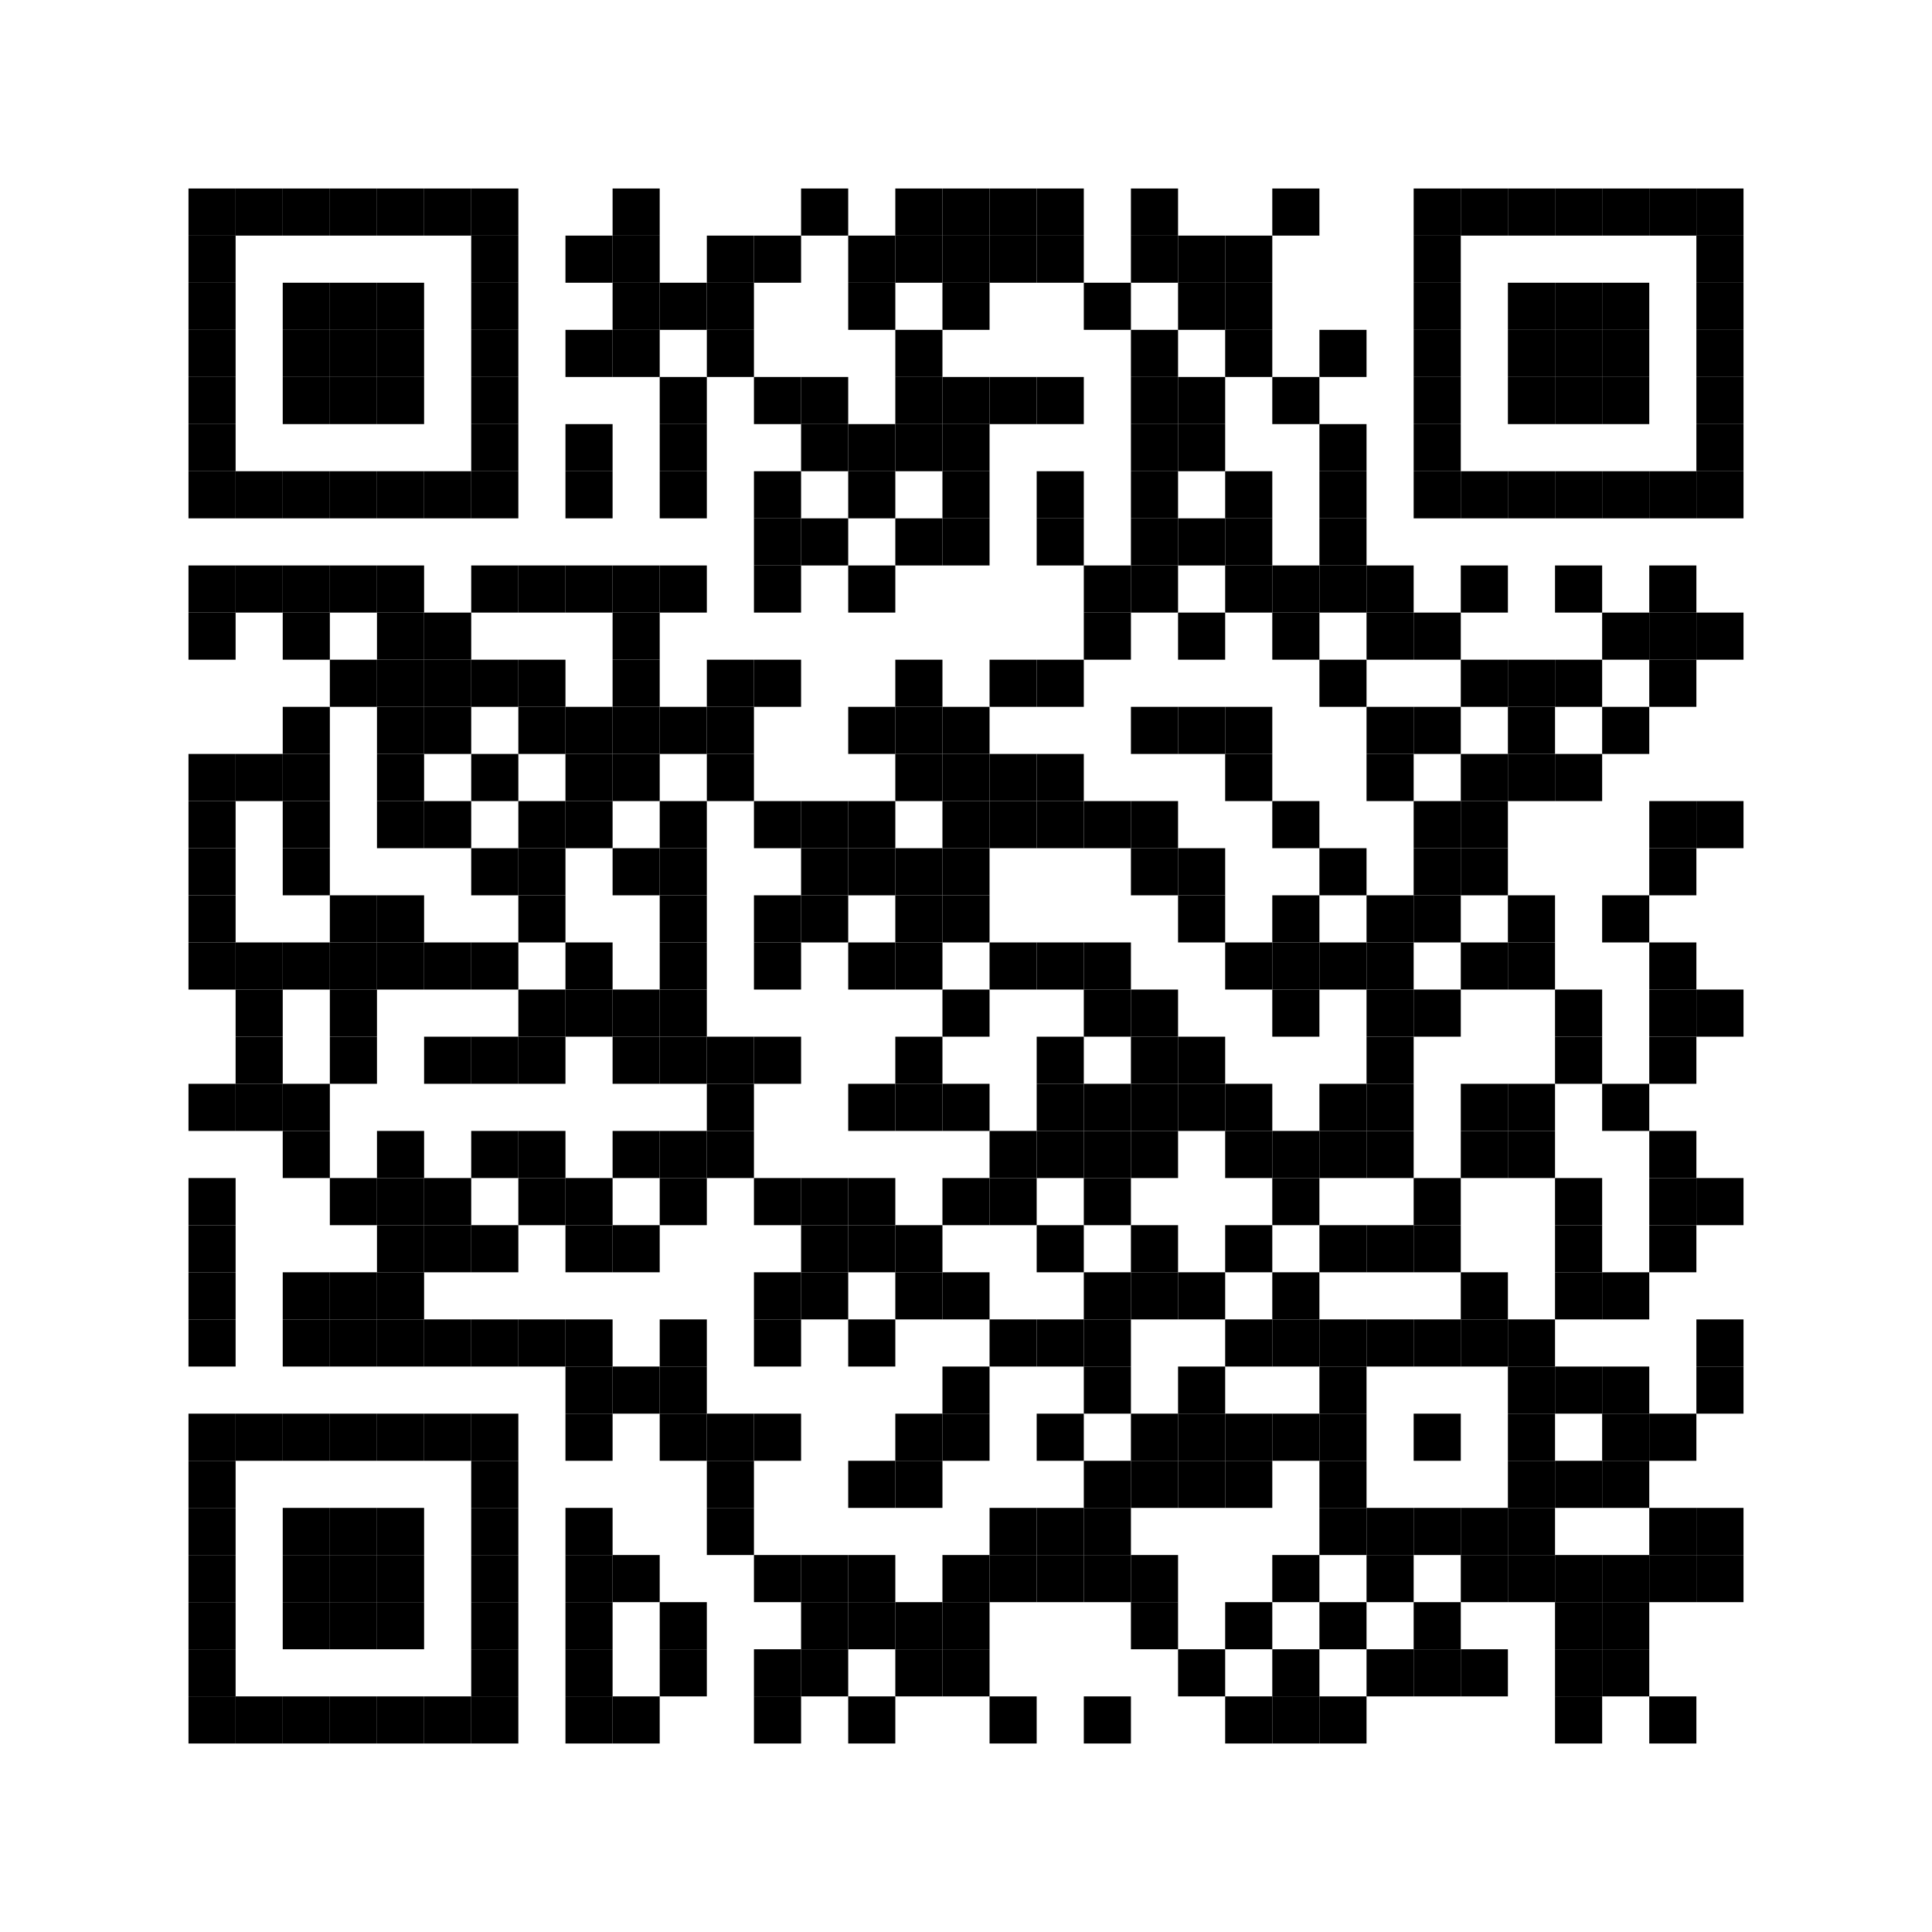 <?xml version='1.0' encoding='UTF-8'?>
<svg xmlns:svg="http://www.w3.org/2000/svg" width="41mm" height="41mm" version="1.1" xmlns="http://www.w3.org/2000/svg"><svg:rect x="4mm" y="4mm" width="1mm" height="1mm" /><svg:rect x="5mm" y="4mm" width="1mm" height="1mm" /><svg:rect x="6mm" y="4mm" width="1mm" height="1mm" /><svg:rect x="7mm" y="4mm" width="1mm" height="1mm" /><svg:rect x="8mm" y="4mm" width="1mm" height="1mm" /><svg:rect x="9mm" y="4mm" width="1mm" height="1mm" /><svg:rect x="10mm" y="4mm" width="1mm" height="1mm" /><svg:rect x="13mm" y="4mm" width="1mm" height="1mm" /><svg:rect x="17mm" y="4mm" width="1mm" height="1mm" /><svg:rect x="19mm" y="4mm" width="1mm" height="1mm" /><svg:rect x="20mm" y="4mm" width="1mm" height="1mm" /><svg:rect x="21mm" y="4mm" width="1mm" height="1mm" /><svg:rect x="22mm" y="4mm" width="1mm" height="1mm" /><svg:rect x="24mm" y="4mm" width="1mm" height="1mm" /><svg:rect x="27mm" y="4mm" width="1mm" height="1mm" /><svg:rect x="30mm" y="4mm" width="1mm" height="1mm" /><svg:rect x="31mm" y="4mm" width="1mm" height="1mm" /><svg:rect x="32mm" y="4mm" width="1mm" height="1mm" /><svg:rect x="33mm" y="4mm" width="1mm" height="1mm" /><svg:rect x="34mm" y="4mm" width="1mm" height="1mm" /><svg:rect x="35mm" y="4mm" width="1mm" height="1mm" /><svg:rect x="36mm" y="4mm" width="1mm" height="1mm" /><svg:rect x="4mm" y="5mm" width="1mm" height="1mm" /><svg:rect x="10mm" y="5mm" width="1mm" height="1mm" /><svg:rect x="12mm" y="5mm" width="1mm" height="1mm" /><svg:rect x="13mm" y="5mm" width="1mm" height="1mm" /><svg:rect x="15mm" y="5mm" width="1mm" height="1mm" /><svg:rect x="16mm" y="5mm" width="1mm" height="1mm" /><svg:rect x="18mm" y="5mm" width="1mm" height="1mm" /><svg:rect x="19mm" y="5mm" width="1mm" height="1mm" /><svg:rect x="20mm" y="5mm" width="1mm" height="1mm" /><svg:rect x="21mm" y="5mm" width="1mm" height="1mm" /><svg:rect x="22mm" y="5mm" width="1mm" height="1mm" /><svg:rect x="24mm" y="5mm" width="1mm" height="1mm" /><svg:rect x="25mm" y="5mm" width="1mm" height="1mm" /><svg:rect x="26mm" y="5mm" width="1mm" height="1mm" /><svg:rect x="30mm" y="5mm" width="1mm" height="1mm" /><svg:rect x="36mm" y="5mm" width="1mm" height="1mm" /><svg:rect x="4mm" y="6mm" width="1mm" height="1mm" /><svg:rect x="6mm" y="6mm" width="1mm" height="1mm" /><svg:rect x="7mm" y="6mm" width="1mm" height="1mm" /><svg:rect x="8mm" y="6mm" width="1mm" height="1mm" /><svg:rect x="10mm" y="6mm" width="1mm" height="1mm" /><svg:rect x="13mm" y="6mm" width="1mm" height="1mm" /><svg:rect x="14mm" y="6mm" width="1mm" height="1mm" /><svg:rect x="15mm" y="6mm" width="1mm" height="1mm" /><svg:rect x="18mm" y="6mm" width="1mm" height="1mm" /><svg:rect x="20mm" y="6mm" width="1mm" height="1mm" /><svg:rect x="23mm" y="6mm" width="1mm" height="1mm" /><svg:rect x="25mm" y="6mm" width="1mm" height="1mm" /><svg:rect x="26mm" y="6mm" width="1mm" height="1mm" /><svg:rect x="30mm" y="6mm" width="1mm" height="1mm" /><svg:rect x="32mm" y="6mm" width="1mm" height="1mm" /><svg:rect x="33mm" y="6mm" width="1mm" height="1mm" /><svg:rect x="34mm" y="6mm" width="1mm" height="1mm" /><svg:rect x="36mm" y="6mm" width="1mm" height="1mm" /><svg:rect x="4mm" y="7mm" width="1mm" height="1mm" /><svg:rect x="6mm" y="7mm" width="1mm" height="1mm" /><svg:rect x="7mm" y="7mm" width="1mm" height="1mm" /><svg:rect x="8mm" y="7mm" width="1mm" height="1mm" /><svg:rect x="10mm" y="7mm" width="1mm" height="1mm" /><svg:rect x="12mm" y="7mm" width="1mm" height="1mm" /><svg:rect x="13mm" y="7mm" width="1mm" height="1mm" /><svg:rect x="15mm" y="7mm" width="1mm" height="1mm" /><svg:rect x="19mm" y="7mm" width="1mm" height="1mm" /><svg:rect x="24mm" y="7mm" width="1mm" height="1mm" /><svg:rect x="26mm" y="7mm" width="1mm" height="1mm" /><svg:rect x="28mm" y="7mm" width="1mm" height="1mm" /><svg:rect x="30mm" y="7mm" width="1mm" height="1mm" /><svg:rect x="32mm" y="7mm" width="1mm" height="1mm" /><svg:rect x="33mm" y="7mm" width="1mm" height="1mm" /><svg:rect x="34mm" y="7mm" width="1mm" height="1mm" /><svg:rect x="36mm" y="7mm" width="1mm" height="1mm" /><svg:rect x="4mm" y="8mm" width="1mm" height="1mm" /><svg:rect x="6mm" y="8mm" width="1mm" height="1mm" /><svg:rect x="7mm" y="8mm" width="1mm" height="1mm" /><svg:rect x="8mm" y="8mm" width="1mm" height="1mm" /><svg:rect x="10mm" y="8mm" width="1mm" height="1mm" /><svg:rect x="14mm" y="8mm" width="1mm" height="1mm" /><svg:rect x="16mm" y="8mm" width="1mm" height="1mm" /><svg:rect x="17mm" y="8mm" width="1mm" height="1mm" /><svg:rect x="19mm" y="8mm" width="1mm" height="1mm" /><svg:rect x="20mm" y="8mm" width="1mm" height="1mm" /><svg:rect x="21mm" y="8mm" width="1mm" height="1mm" /><svg:rect x="22mm" y="8mm" width="1mm" height="1mm" /><svg:rect x="24mm" y="8mm" width="1mm" height="1mm" /><svg:rect x="25mm" y="8mm" width="1mm" height="1mm" /><svg:rect x="27mm" y="8mm" width="1mm" height="1mm" /><svg:rect x="30mm" y="8mm" width="1mm" height="1mm" /><svg:rect x="32mm" y="8mm" width="1mm" height="1mm" /><svg:rect x="33mm" y="8mm" width="1mm" height="1mm" /><svg:rect x="34mm" y="8mm" width="1mm" height="1mm" /><svg:rect x="36mm" y="8mm" width="1mm" height="1mm" /><svg:rect x="4mm" y="9mm" width="1mm" height="1mm" /><svg:rect x="10mm" y="9mm" width="1mm" height="1mm" /><svg:rect x="12mm" y="9mm" width="1mm" height="1mm" /><svg:rect x="14mm" y="9mm" width="1mm" height="1mm" /><svg:rect x="17mm" y="9mm" width="1mm" height="1mm" /><svg:rect x="18mm" y="9mm" width="1mm" height="1mm" /><svg:rect x="19mm" y="9mm" width="1mm" height="1mm" /><svg:rect x="20mm" y="9mm" width="1mm" height="1mm" /><svg:rect x="24mm" y="9mm" width="1mm" height="1mm" /><svg:rect x="25mm" y="9mm" width="1mm" height="1mm" /><svg:rect x="28mm" y="9mm" width="1mm" height="1mm" /><svg:rect x="30mm" y="9mm" width="1mm" height="1mm" /><svg:rect x="36mm" y="9mm" width="1mm" height="1mm" /><svg:rect x="4mm" y="10mm" width="1mm" height="1mm" /><svg:rect x="5mm" y="10mm" width="1mm" height="1mm" /><svg:rect x="6mm" y="10mm" width="1mm" height="1mm" /><svg:rect x="7mm" y="10mm" width="1mm" height="1mm" /><svg:rect x="8mm" y="10mm" width="1mm" height="1mm" /><svg:rect x="9mm" y="10mm" width="1mm" height="1mm" /><svg:rect x="10mm" y="10mm" width="1mm" height="1mm" /><svg:rect x="12mm" y="10mm" width="1mm" height="1mm" /><svg:rect x="14mm" y="10mm" width="1mm" height="1mm" /><svg:rect x="16mm" y="10mm" width="1mm" height="1mm" /><svg:rect x="18mm" y="10mm" width="1mm" height="1mm" /><svg:rect x="20mm" y="10mm" width="1mm" height="1mm" /><svg:rect x="22mm" y="10mm" width="1mm" height="1mm" /><svg:rect x="24mm" y="10mm" width="1mm" height="1mm" /><svg:rect x="26mm" y="10mm" width="1mm" height="1mm" /><svg:rect x="28mm" y="10mm" width="1mm" height="1mm" /><svg:rect x="30mm" y="10mm" width="1mm" height="1mm" /><svg:rect x="31mm" y="10mm" width="1mm" height="1mm" /><svg:rect x="32mm" y="10mm" width="1mm" height="1mm" /><svg:rect x="33mm" y="10mm" width="1mm" height="1mm" /><svg:rect x="34mm" y="10mm" width="1mm" height="1mm" /><svg:rect x="35mm" y="10mm" width="1mm" height="1mm" /><svg:rect x="36mm" y="10mm" width="1mm" height="1mm" /><svg:rect x="16mm" y="11mm" width="1mm" height="1mm" /><svg:rect x="17mm" y="11mm" width="1mm" height="1mm" /><svg:rect x="19mm" y="11mm" width="1mm" height="1mm" /><svg:rect x="20mm" y="11mm" width="1mm" height="1mm" /><svg:rect x="22mm" y="11mm" width="1mm" height="1mm" /><svg:rect x="24mm" y="11mm" width="1mm" height="1mm" /><svg:rect x="25mm" y="11mm" width="1mm" height="1mm" /><svg:rect x="26mm" y="11mm" width="1mm" height="1mm" /><svg:rect x="28mm" y="11mm" width="1mm" height="1mm" /><svg:rect x="4mm" y="12mm" width="1mm" height="1mm" /><svg:rect x="5mm" y="12mm" width="1mm" height="1mm" /><svg:rect x="6mm" y="12mm" width="1mm" height="1mm" /><svg:rect x="7mm" y="12mm" width="1mm" height="1mm" /><svg:rect x="8mm" y="12mm" width="1mm" height="1mm" /><svg:rect x="10mm" y="12mm" width="1mm" height="1mm" /><svg:rect x="11mm" y="12mm" width="1mm" height="1mm" /><svg:rect x="12mm" y="12mm" width="1mm" height="1mm" /><svg:rect x="13mm" y="12mm" width="1mm" height="1mm" /><svg:rect x="14mm" y="12mm" width="1mm" height="1mm" /><svg:rect x="16mm" y="12mm" width="1mm" height="1mm" /><svg:rect x="18mm" y="12mm" width="1mm" height="1mm" /><svg:rect x="23mm" y="12mm" width="1mm" height="1mm" /><svg:rect x="24mm" y="12mm" width="1mm" height="1mm" /><svg:rect x="26mm" y="12mm" width="1mm" height="1mm" /><svg:rect x="27mm" y="12mm" width="1mm" height="1mm" /><svg:rect x="28mm" y="12mm" width="1mm" height="1mm" /><svg:rect x="29mm" y="12mm" width="1mm" height="1mm" /><svg:rect x="31mm" y="12mm" width="1mm" height="1mm" /><svg:rect x="33mm" y="12mm" width="1mm" height="1mm" /><svg:rect x="35mm" y="12mm" width="1mm" height="1mm" /><svg:rect x="4mm" y="13mm" width="1mm" height="1mm" /><svg:rect x="6mm" y="13mm" width="1mm" height="1mm" /><svg:rect x="8mm" y="13mm" width="1mm" height="1mm" /><svg:rect x="9mm" y="13mm" width="1mm" height="1mm" /><svg:rect x="13mm" y="13mm" width="1mm" height="1mm" /><svg:rect x="23mm" y="13mm" width="1mm" height="1mm" /><svg:rect x="25mm" y="13mm" width="1mm" height="1mm" /><svg:rect x="27mm" y="13mm" width="1mm" height="1mm" /><svg:rect x="29mm" y="13mm" width="1mm" height="1mm" /><svg:rect x="30mm" y="13mm" width="1mm" height="1mm" /><svg:rect x="34mm" y="13mm" width="1mm" height="1mm" /><svg:rect x="35mm" y="13mm" width="1mm" height="1mm" /><svg:rect x="36mm" y="13mm" width="1mm" height="1mm" /><svg:rect x="7mm" y="14mm" width="1mm" height="1mm" /><svg:rect x="8mm" y="14mm" width="1mm" height="1mm" /><svg:rect x="9mm" y="14mm" width="1mm" height="1mm" /><svg:rect x="10mm" y="14mm" width="1mm" height="1mm" /><svg:rect x="11mm" y="14mm" width="1mm" height="1mm" /><svg:rect x="13mm" y="14mm" width="1mm" height="1mm" /><svg:rect x="15mm" y="14mm" width="1mm" height="1mm" /><svg:rect x="16mm" y="14mm" width="1mm" height="1mm" /><svg:rect x="19mm" y="14mm" width="1mm" height="1mm" /><svg:rect x="21mm" y="14mm" width="1mm" height="1mm" /><svg:rect x="22mm" y="14mm" width="1mm" height="1mm" /><svg:rect x="28mm" y="14mm" width="1mm" height="1mm" /><svg:rect x="31mm" y="14mm" width="1mm" height="1mm" /><svg:rect x="32mm" y="14mm" width="1mm" height="1mm" /><svg:rect x="33mm" y="14mm" width="1mm" height="1mm" /><svg:rect x="35mm" y="14mm" width="1mm" height="1mm" /><svg:rect x="6mm" y="15mm" width="1mm" height="1mm" /><svg:rect x="8mm" y="15mm" width="1mm" height="1mm" /><svg:rect x="9mm" y="15mm" width="1mm" height="1mm" /><svg:rect x="11mm" y="15mm" width="1mm" height="1mm" /><svg:rect x="12mm" y="15mm" width="1mm" height="1mm" /><svg:rect x="13mm" y="15mm" width="1mm" height="1mm" /><svg:rect x="14mm" y="15mm" width="1mm" height="1mm" /><svg:rect x="15mm" y="15mm" width="1mm" height="1mm" /><svg:rect x="18mm" y="15mm" width="1mm" height="1mm" /><svg:rect x="19mm" y="15mm" width="1mm" height="1mm" /><svg:rect x="20mm" y="15mm" width="1mm" height="1mm" /><svg:rect x="24mm" y="15mm" width="1mm" height="1mm" /><svg:rect x="25mm" y="15mm" width="1mm" height="1mm" /><svg:rect x="26mm" y="15mm" width="1mm" height="1mm" /><svg:rect x="29mm" y="15mm" width="1mm" height="1mm" /><svg:rect x="30mm" y="15mm" width="1mm" height="1mm" /><svg:rect x="32mm" y="15mm" width="1mm" height="1mm" /><svg:rect x="34mm" y="15mm" width="1mm" height="1mm" /><svg:rect x="4mm" y="16mm" width="1mm" height="1mm" /><svg:rect x="5mm" y="16mm" width="1mm" height="1mm" /><svg:rect x="6mm" y="16mm" width="1mm" height="1mm" /><svg:rect x="8mm" y="16mm" width="1mm" height="1mm" /><svg:rect x="10mm" y="16mm" width="1mm" height="1mm" /><svg:rect x="12mm" y="16mm" width="1mm" height="1mm" /><svg:rect x="13mm" y="16mm" width="1mm" height="1mm" /><svg:rect x="15mm" y="16mm" width="1mm" height="1mm" /><svg:rect x="19mm" y="16mm" width="1mm" height="1mm" /><svg:rect x="20mm" y="16mm" width="1mm" height="1mm" /><svg:rect x="21mm" y="16mm" width="1mm" height="1mm" /><svg:rect x="22mm" y="16mm" width="1mm" height="1mm" /><svg:rect x="26mm" y="16mm" width="1mm" height="1mm" /><svg:rect x="29mm" y="16mm" width="1mm" height="1mm" /><svg:rect x="31mm" y="16mm" width="1mm" height="1mm" /><svg:rect x="32mm" y="16mm" width="1mm" height="1mm" /><svg:rect x="33mm" y="16mm" width="1mm" height="1mm" /><svg:rect x="4mm" y="17mm" width="1mm" height="1mm" /><svg:rect x="6mm" y="17mm" width="1mm" height="1mm" /><svg:rect x="8mm" y="17mm" width="1mm" height="1mm" /><svg:rect x="9mm" y="17mm" width="1mm" height="1mm" /><svg:rect x="11mm" y="17mm" width="1mm" height="1mm" /><svg:rect x="12mm" y="17mm" width="1mm" height="1mm" /><svg:rect x="14mm" y="17mm" width="1mm" height="1mm" /><svg:rect x="16mm" y="17mm" width="1mm" height="1mm" /><svg:rect x="17mm" y="17mm" width="1mm" height="1mm" /><svg:rect x="18mm" y="17mm" width="1mm" height="1mm" /><svg:rect x="20mm" y="17mm" width="1mm" height="1mm" /><svg:rect x="21mm" y="17mm" width="1mm" height="1mm" /><svg:rect x="22mm" y="17mm" width="1mm" height="1mm" /><svg:rect x="23mm" y="17mm" width="1mm" height="1mm" /><svg:rect x="24mm" y="17mm" width="1mm" height="1mm" /><svg:rect x="27mm" y="17mm" width="1mm" height="1mm" /><svg:rect x="30mm" y="17mm" width="1mm" height="1mm" /><svg:rect x="31mm" y="17mm" width="1mm" height="1mm" /><svg:rect x="35mm" y="17mm" width="1mm" height="1mm" /><svg:rect x="36mm" y="17mm" width="1mm" height="1mm" /><svg:rect x="4mm" y="18mm" width="1mm" height="1mm" /><svg:rect x="6mm" y="18mm" width="1mm" height="1mm" /><svg:rect x="10mm" y="18mm" width="1mm" height="1mm" /><svg:rect x="11mm" y="18mm" width="1mm" height="1mm" /><svg:rect x="13mm" y="18mm" width="1mm" height="1mm" /><svg:rect x="14mm" y="18mm" width="1mm" height="1mm" /><svg:rect x="17mm" y="18mm" width="1mm" height="1mm" /><svg:rect x="18mm" y="18mm" width="1mm" height="1mm" /><svg:rect x="19mm" y="18mm" width="1mm" height="1mm" /><svg:rect x="20mm" y="18mm" width="1mm" height="1mm" /><svg:rect x="24mm" y="18mm" width="1mm" height="1mm" /><svg:rect x="25mm" y="18mm" width="1mm" height="1mm" /><svg:rect x="28mm" y="18mm" width="1mm" height="1mm" /><svg:rect x="30mm" y="18mm" width="1mm" height="1mm" /><svg:rect x="31mm" y="18mm" width="1mm" height="1mm" /><svg:rect x="35mm" y="18mm" width="1mm" height="1mm" /><svg:rect x="4mm" y="19mm" width="1mm" height="1mm" /><svg:rect x="7mm" y="19mm" width="1mm" height="1mm" /><svg:rect x="8mm" y="19mm" width="1mm" height="1mm" /><svg:rect x="11mm" y="19mm" width="1mm" height="1mm" /><svg:rect x="14mm" y="19mm" width="1mm" height="1mm" /><svg:rect x="16mm" y="19mm" width="1mm" height="1mm" /><svg:rect x="17mm" y="19mm" width="1mm" height="1mm" /><svg:rect x="19mm" y="19mm" width="1mm" height="1mm" /><svg:rect x="20mm" y="19mm" width="1mm" height="1mm" /><svg:rect x="25mm" y="19mm" width="1mm" height="1mm" /><svg:rect x="27mm" y="19mm" width="1mm" height="1mm" /><svg:rect x="29mm" y="19mm" width="1mm" height="1mm" /><svg:rect x="30mm" y="19mm" width="1mm" height="1mm" /><svg:rect x="32mm" y="19mm" width="1mm" height="1mm" /><svg:rect x="34mm" y="19mm" width="1mm" height="1mm" /><svg:rect x="4mm" y="20mm" width="1mm" height="1mm" /><svg:rect x="5mm" y="20mm" width="1mm" height="1mm" /><svg:rect x="6mm" y="20mm" width="1mm" height="1mm" /><svg:rect x="7mm" y="20mm" width="1mm" height="1mm" /><svg:rect x="8mm" y="20mm" width="1mm" height="1mm" /><svg:rect x="9mm" y="20mm" width="1mm" height="1mm" /><svg:rect x="10mm" y="20mm" width="1mm" height="1mm" /><svg:rect x="12mm" y="20mm" width="1mm" height="1mm" /><svg:rect x="14mm" y="20mm" width="1mm" height="1mm" /><svg:rect x="16mm" y="20mm" width="1mm" height="1mm" /><svg:rect x="18mm" y="20mm" width="1mm" height="1mm" /><svg:rect x="19mm" y="20mm" width="1mm" height="1mm" /><svg:rect x="21mm" y="20mm" width="1mm" height="1mm" /><svg:rect x="22mm" y="20mm" width="1mm" height="1mm" /><svg:rect x="23mm" y="20mm" width="1mm" height="1mm" /><svg:rect x="26mm" y="20mm" width="1mm" height="1mm" /><svg:rect x="27mm" y="20mm" width="1mm" height="1mm" /><svg:rect x="28mm" y="20mm" width="1mm" height="1mm" /><svg:rect x="29mm" y="20mm" width="1mm" height="1mm" /><svg:rect x="31mm" y="20mm" width="1mm" height="1mm" /><svg:rect x="32mm" y="20mm" width="1mm" height="1mm" /><svg:rect x="35mm" y="20mm" width="1mm" height="1mm" /><svg:rect x="5mm" y="21mm" width="1mm" height="1mm" /><svg:rect x="7mm" y="21mm" width="1mm" height="1mm" /><svg:rect x="11mm" y="21mm" width="1mm" height="1mm" /><svg:rect x="12mm" y="21mm" width="1mm" height="1mm" /><svg:rect x="13mm" y="21mm" width="1mm" height="1mm" /><svg:rect x="14mm" y="21mm" width="1mm" height="1mm" /><svg:rect x="20mm" y="21mm" width="1mm" height="1mm" /><svg:rect x="23mm" y="21mm" width="1mm" height="1mm" /><svg:rect x="24mm" y="21mm" width="1mm" height="1mm" /><svg:rect x="27mm" y="21mm" width="1mm" height="1mm" /><svg:rect x="29mm" y="21mm" width="1mm" height="1mm" /><svg:rect x="30mm" y="21mm" width="1mm" height="1mm" /><svg:rect x="33mm" y="21mm" width="1mm" height="1mm" /><svg:rect x="35mm" y="21mm" width="1mm" height="1mm" /><svg:rect x="36mm" y="21mm" width="1mm" height="1mm" /><svg:rect x="5mm" y="22mm" width="1mm" height="1mm" /><svg:rect x="7mm" y="22mm" width="1mm" height="1mm" /><svg:rect x="9mm" y="22mm" width="1mm" height="1mm" /><svg:rect x="10mm" y="22mm" width="1mm" height="1mm" /><svg:rect x="11mm" y="22mm" width="1mm" height="1mm" /><svg:rect x="13mm" y="22mm" width="1mm" height="1mm" /><svg:rect x="14mm" y="22mm" width="1mm" height="1mm" /><svg:rect x="15mm" y="22mm" width="1mm" height="1mm" /><svg:rect x="16mm" y="22mm" width="1mm" height="1mm" /><svg:rect x="19mm" y="22mm" width="1mm" height="1mm" /><svg:rect x="22mm" y="22mm" width="1mm" height="1mm" /><svg:rect x="24mm" y="22mm" width="1mm" height="1mm" /><svg:rect x="25mm" y="22mm" width="1mm" height="1mm" /><svg:rect x="29mm" y="22mm" width="1mm" height="1mm" /><svg:rect x="33mm" y="22mm" width="1mm" height="1mm" /><svg:rect x="35mm" y="22mm" width="1mm" height="1mm" /><svg:rect x="4mm" y="23mm" width="1mm" height="1mm" /><svg:rect x="5mm" y="23mm" width="1mm" height="1mm" /><svg:rect x="6mm" y="23mm" width="1mm" height="1mm" /><svg:rect x="15mm" y="23mm" width="1mm" height="1mm" /><svg:rect x="18mm" y="23mm" width="1mm" height="1mm" /><svg:rect x="19mm" y="23mm" width="1mm" height="1mm" /><svg:rect x="20mm" y="23mm" width="1mm" height="1mm" /><svg:rect x="22mm" y="23mm" width="1mm" height="1mm" /><svg:rect x="23mm" y="23mm" width="1mm" height="1mm" /><svg:rect x="24mm" y="23mm" width="1mm" height="1mm" /><svg:rect x="25mm" y="23mm" width="1mm" height="1mm" /><svg:rect x="26mm" y="23mm" width="1mm" height="1mm" /><svg:rect x="28mm" y="23mm" width="1mm" height="1mm" /><svg:rect x="29mm" y="23mm" width="1mm" height="1mm" /><svg:rect x="31mm" y="23mm" width="1mm" height="1mm" /><svg:rect x="32mm" y="23mm" width="1mm" height="1mm" /><svg:rect x="34mm" y="23mm" width="1mm" height="1mm" /><svg:rect x="6mm" y="24mm" width="1mm" height="1mm" /><svg:rect x="8mm" y="24mm" width="1mm" height="1mm" /><svg:rect x="10mm" y="24mm" width="1mm" height="1mm" /><svg:rect x="11mm" y="24mm" width="1mm" height="1mm" /><svg:rect x="13mm" y="24mm" width="1mm" height="1mm" /><svg:rect x="14mm" y="24mm" width="1mm" height="1mm" /><svg:rect x="15mm" y="24mm" width="1mm" height="1mm" /><svg:rect x="21mm" y="24mm" width="1mm" height="1mm" /><svg:rect x="22mm" y="24mm" width="1mm" height="1mm" /><svg:rect x="23mm" y="24mm" width="1mm" height="1mm" /><svg:rect x="24mm" y="24mm" width="1mm" height="1mm" /><svg:rect x="26mm" y="24mm" width="1mm" height="1mm" /><svg:rect x="27mm" y="24mm" width="1mm" height="1mm" /><svg:rect x="28mm" y="24mm" width="1mm" height="1mm" /><svg:rect x="29mm" y="24mm" width="1mm" height="1mm" /><svg:rect x="31mm" y="24mm" width="1mm" height="1mm" /><svg:rect x="32mm" y="24mm" width="1mm" height="1mm" /><svg:rect x="35mm" y="24mm" width="1mm" height="1mm" /><svg:rect x="4mm" y="25mm" width="1mm" height="1mm" /><svg:rect x="7mm" y="25mm" width="1mm" height="1mm" /><svg:rect x="8mm" y="25mm" width="1mm" height="1mm" /><svg:rect x="9mm" y="25mm" width="1mm" height="1mm" /><svg:rect x="11mm" y="25mm" width="1mm" height="1mm" /><svg:rect x="12mm" y="25mm" width="1mm" height="1mm" /><svg:rect x="14mm" y="25mm" width="1mm" height="1mm" /><svg:rect x="16mm" y="25mm" width="1mm" height="1mm" /><svg:rect x="17mm" y="25mm" width="1mm" height="1mm" /><svg:rect x="18mm" y="25mm" width="1mm" height="1mm" /><svg:rect x="20mm" y="25mm" width="1mm" height="1mm" /><svg:rect x="21mm" y="25mm" width="1mm" height="1mm" /><svg:rect x="23mm" y="25mm" width="1mm" height="1mm" /><svg:rect x="27mm" y="25mm" width="1mm" height="1mm" /><svg:rect x="30mm" y="25mm" width="1mm" height="1mm" /><svg:rect x="33mm" y="25mm" width="1mm" height="1mm" /><svg:rect x="35mm" y="25mm" width="1mm" height="1mm" /><svg:rect x="36mm" y="25mm" width="1mm" height="1mm" /><svg:rect x="4mm" y="26mm" width="1mm" height="1mm" /><svg:rect x="8mm" y="26mm" width="1mm" height="1mm" /><svg:rect x="9mm" y="26mm" width="1mm" height="1mm" /><svg:rect x="10mm" y="26mm" width="1mm" height="1mm" /><svg:rect x="12mm" y="26mm" width="1mm" height="1mm" /><svg:rect x="13mm" y="26mm" width="1mm" height="1mm" /><svg:rect x="17mm" y="26mm" width="1mm" height="1mm" /><svg:rect x="18mm" y="26mm" width="1mm" height="1mm" /><svg:rect x="19mm" y="26mm" width="1mm" height="1mm" /><svg:rect x="22mm" y="26mm" width="1mm" height="1mm" /><svg:rect x="24mm" y="26mm" width="1mm" height="1mm" /><svg:rect x="26mm" y="26mm" width="1mm" height="1mm" /><svg:rect x="28mm" y="26mm" width="1mm" height="1mm" /><svg:rect x="29mm" y="26mm" width="1mm" height="1mm" /><svg:rect x="30mm" y="26mm" width="1mm" height="1mm" /><svg:rect x="33mm" y="26mm" width="1mm" height="1mm" /><svg:rect x="35mm" y="26mm" width="1mm" height="1mm" /><svg:rect x="4mm" y="27mm" width="1mm" height="1mm" /><svg:rect x="6mm" y="27mm" width="1mm" height="1mm" /><svg:rect x="7mm" y="27mm" width="1mm" height="1mm" /><svg:rect x="8mm" y="27mm" width="1mm" height="1mm" /><svg:rect x="16mm" y="27mm" width="1mm" height="1mm" /><svg:rect x="17mm" y="27mm" width="1mm" height="1mm" /><svg:rect x="19mm" y="27mm" width="1mm" height="1mm" /><svg:rect x="20mm" y="27mm" width="1mm" height="1mm" /><svg:rect x="23mm" y="27mm" width="1mm" height="1mm" /><svg:rect x="24mm" y="27mm" width="1mm" height="1mm" /><svg:rect x="25mm" y="27mm" width="1mm" height="1mm" /><svg:rect x="27mm" y="27mm" width="1mm" height="1mm" /><svg:rect x="31mm" y="27mm" width="1mm" height="1mm" /><svg:rect x="33mm" y="27mm" width="1mm" height="1mm" /><svg:rect x="34mm" y="27mm" width="1mm" height="1mm" /><svg:rect x="4mm" y="28mm" width="1mm" height="1mm" /><svg:rect x="6mm" y="28mm" width="1mm" height="1mm" /><svg:rect x="7mm" y="28mm" width="1mm" height="1mm" /><svg:rect x="8mm" y="28mm" width="1mm" height="1mm" /><svg:rect x="9mm" y="28mm" width="1mm" height="1mm" /><svg:rect x="10mm" y="28mm" width="1mm" height="1mm" /><svg:rect x="11mm" y="28mm" width="1mm" height="1mm" /><svg:rect x="12mm" y="28mm" width="1mm" height="1mm" /><svg:rect x="14mm" y="28mm" width="1mm" height="1mm" /><svg:rect x="16mm" y="28mm" width="1mm" height="1mm" /><svg:rect x="18mm" y="28mm" width="1mm" height="1mm" /><svg:rect x="21mm" y="28mm" width="1mm" height="1mm" /><svg:rect x="22mm" y="28mm" width="1mm" height="1mm" /><svg:rect x="23mm" y="28mm" width="1mm" height="1mm" /><svg:rect x="26mm" y="28mm" width="1mm" height="1mm" /><svg:rect x="27mm" y="28mm" width="1mm" height="1mm" /><svg:rect x="28mm" y="28mm" width="1mm" height="1mm" /><svg:rect x="29mm" y="28mm" width="1mm" height="1mm" /><svg:rect x="30mm" y="28mm" width="1mm" height="1mm" /><svg:rect x="31mm" y="28mm" width="1mm" height="1mm" /><svg:rect x="32mm" y="28mm" width="1mm" height="1mm" /><svg:rect x="36mm" y="28mm" width="1mm" height="1mm" /><svg:rect x="12mm" y="29mm" width="1mm" height="1mm" /><svg:rect x="13mm" y="29mm" width="1mm" height="1mm" /><svg:rect x="14mm" y="29mm" width="1mm" height="1mm" /><svg:rect x="20mm" y="29mm" width="1mm" height="1mm" /><svg:rect x="23mm" y="29mm" width="1mm" height="1mm" /><svg:rect x="25mm" y="29mm" width="1mm" height="1mm" /><svg:rect x="28mm" y="29mm" width="1mm" height="1mm" /><svg:rect x="32mm" y="29mm" width="1mm" height="1mm" /><svg:rect x="33mm" y="29mm" width="1mm" height="1mm" /><svg:rect x="34mm" y="29mm" width="1mm" height="1mm" /><svg:rect x="36mm" y="29mm" width="1mm" height="1mm" /><svg:rect x="4mm" y="30mm" width="1mm" height="1mm" /><svg:rect x="5mm" y="30mm" width="1mm" height="1mm" /><svg:rect x="6mm" y="30mm" width="1mm" height="1mm" /><svg:rect x="7mm" y="30mm" width="1mm" height="1mm" /><svg:rect x="8mm" y="30mm" width="1mm" height="1mm" /><svg:rect x="9mm" y="30mm" width="1mm" height="1mm" /><svg:rect x="10mm" y="30mm" width="1mm" height="1mm" /><svg:rect x="12mm" y="30mm" width="1mm" height="1mm" /><svg:rect x="14mm" y="30mm" width="1mm" height="1mm" /><svg:rect x="15mm" y="30mm" width="1mm" height="1mm" /><svg:rect x="16mm" y="30mm" width="1mm" height="1mm" /><svg:rect x="19mm" y="30mm" width="1mm" height="1mm" /><svg:rect x="20mm" y="30mm" width="1mm" height="1mm" /><svg:rect x="22mm" y="30mm" width="1mm" height="1mm" /><svg:rect x="24mm" y="30mm" width="1mm" height="1mm" /><svg:rect x="25mm" y="30mm" width="1mm" height="1mm" /><svg:rect x="26mm" y="30mm" width="1mm" height="1mm" /><svg:rect x="27mm" y="30mm" width="1mm" height="1mm" /><svg:rect x="28mm" y="30mm" width="1mm" height="1mm" /><svg:rect x="30mm" y="30mm" width="1mm" height="1mm" /><svg:rect x="32mm" y="30mm" width="1mm" height="1mm" /><svg:rect x="34mm" y="30mm" width="1mm" height="1mm" /><svg:rect x="35mm" y="30mm" width="1mm" height="1mm" /><svg:rect x="4mm" y="31mm" width="1mm" height="1mm" /><svg:rect x="10mm" y="31mm" width="1mm" height="1mm" /><svg:rect x="15mm" y="31mm" width="1mm" height="1mm" /><svg:rect x="18mm" y="31mm" width="1mm" height="1mm" /><svg:rect x="19mm" y="31mm" width="1mm" height="1mm" /><svg:rect x="23mm" y="31mm" width="1mm" height="1mm" /><svg:rect x="24mm" y="31mm" width="1mm" height="1mm" /><svg:rect x="25mm" y="31mm" width="1mm" height="1mm" /><svg:rect x="26mm" y="31mm" width="1mm" height="1mm" /><svg:rect x="28mm" y="31mm" width="1mm" height="1mm" /><svg:rect x="32mm" y="31mm" width="1mm" height="1mm" /><svg:rect x="33mm" y="31mm" width="1mm" height="1mm" /><svg:rect x="34mm" y="31mm" width="1mm" height="1mm" /><svg:rect x="4mm" y="32mm" width="1mm" height="1mm" /><svg:rect x="6mm" y="32mm" width="1mm" height="1mm" /><svg:rect x="7mm" y="32mm" width="1mm" height="1mm" /><svg:rect x="8mm" y="32mm" width="1mm" height="1mm" /><svg:rect x="10mm" y="32mm" width="1mm" height="1mm" /><svg:rect x="12mm" y="32mm" width="1mm" height="1mm" /><svg:rect x="15mm" y="32mm" width="1mm" height="1mm" /><svg:rect x="21mm" y="32mm" width="1mm" height="1mm" /><svg:rect x="22mm" y="32mm" width="1mm" height="1mm" /><svg:rect x="23mm" y="32mm" width="1mm" height="1mm" /><svg:rect x="28mm" y="32mm" width="1mm" height="1mm" /><svg:rect x="29mm" y="32mm" width="1mm" height="1mm" /><svg:rect x="30mm" y="32mm" width="1mm" height="1mm" /><svg:rect x="31mm" y="32mm" width="1mm" height="1mm" /><svg:rect x="32mm" y="32mm" width="1mm" height="1mm" /><svg:rect x="35mm" y="32mm" width="1mm" height="1mm" /><svg:rect x="36mm" y="32mm" width="1mm" height="1mm" /><svg:rect x="4mm" y="33mm" width="1mm" height="1mm" /><svg:rect x="6mm" y="33mm" width="1mm" height="1mm" /><svg:rect x="7mm" y="33mm" width="1mm" height="1mm" /><svg:rect x="8mm" y="33mm" width="1mm" height="1mm" /><svg:rect x="10mm" y="33mm" width="1mm" height="1mm" /><svg:rect x="12mm" y="33mm" width="1mm" height="1mm" /><svg:rect x="13mm" y="33mm" width="1mm" height="1mm" /><svg:rect x="16mm" y="33mm" width="1mm" height="1mm" /><svg:rect x="17mm" y="33mm" width="1mm" height="1mm" /><svg:rect x="18mm" y="33mm" width="1mm" height="1mm" /><svg:rect x="20mm" y="33mm" width="1mm" height="1mm" /><svg:rect x="21mm" y="33mm" width="1mm" height="1mm" /><svg:rect x="22mm" y="33mm" width="1mm" height="1mm" /><svg:rect x="23mm" y="33mm" width="1mm" height="1mm" /><svg:rect x="24mm" y="33mm" width="1mm" height="1mm" /><svg:rect x="27mm" y="33mm" width="1mm" height="1mm" /><svg:rect x="29mm" y="33mm" width="1mm" height="1mm" /><svg:rect x="31mm" y="33mm" width="1mm" height="1mm" /><svg:rect x="32mm" y="33mm" width="1mm" height="1mm" /><svg:rect x="33mm" y="33mm" width="1mm" height="1mm" /><svg:rect x="34mm" y="33mm" width="1mm" height="1mm" /><svg:rect x="35mm" y="33mm" width="1mm" height="1mm" /><svg:rect x="36mm" y="33mm" width="1mm" height="1mm" /><svg:rect x="4mm" y="34mm" width="1mm" height="1mm" /><svg:rect x="6mm" y="34mm" width="1mm" height="1mm" /><svg:rect x="7mm" y="34mm" width="1mm" height="1mm" /><svg:rect x="8mm" y="34mm" width="1mm" height="1mm" /><svg:rect x="10mm" y="34mm" width="1mm" height="1mm" /><svg:rect x="12mm" y="34mm" width="1mm" height="1mm" /><svg:rect x="14mm" y="34mm" width="1mm" height="1mm" /><svg:rect x="17mm" y="34mm" width="1mm" height="1mm" /><svg:rect x="18mm" y="34mm" width="1mm" height="1mm" /><svg:rect x="19mm" y="34mm" width="1mm" height="1mm" /><svg:rect x="20mm" y="34mm" width="1mm" height="1mm" /><svg:rect x="24mm" y="34mm" width="1mm" height="1mm" /><svg:rect x="26mm" y="34mm" width="1mm" height="1mm" /><svg:rect x="28mm" y="34mm" width="1mm" height="1mm" /><svg:rect x="30mm" y="34mm" width="1mm" height="1mm" /><svg:rect x="33mm" y="34mm" width="1mm" height="1mm" /><svg:rect x="34mm" y="34mm" width="1mm" height="1mm" /><svg:rect x="4mm" y="35mm" width="1mm" height="1mm" /><svg:rect x="10mm" y="35mm" width="1mm" height="1mm" /><svg:rect x="12mm" y="35mm" width="1mm" height="1mm" /><svg:rect x="14mm" y="35mm" width="1mm" height="1mm" /><svg:rect x="16mm" y="35mm" width="1mm" height="1mm" /><svg:rect x="17mm" y="35mm" width="1mm" height="1mm" /><svg:rect x="19mm" y="35mm" width="1mm" height="1mm" /><svg:rect x="20mm" y="35mm" width="1mm" height="1mm" /><svg:rect x="25mm" y="35mm" width="1mm" height="1mm" /><svg:rect x="27mm" y="35mm" width="1mm" height="1mm" /><svg:rect x="29mm" y="35mm" width="1mm" height="1mm" /><svg:rect x="30mm" y="35mm" width="1mm" height="1mm" /><svg:rect x="31mm" y="35mm" width="1mm" height="1mm" /><svg:rect x="33mm" y="35mm" width="1mm" height="1mm" /><svg:rect x="34mm" y="35mm" width="1mm" height="1mm" /><svg:rect x="4mm" y="36mm" width="1mm" height="1mm" /><svg:rect x="5mm" y="36mm" width="1mm" height="1mm" /><svg:rect x="6mm" y="36mm" width="1mm" height="1mm" /><svg:rect x="7mm" y="36mm" width="1mm" height="1mm" /><svg:rect x="8mm" y="36mm" width="1mm" height="1mm" /><svg:rect x="9mm" y="36mm" width="1mm" height="1mm" /><svg:rect x="10mm" y="36mm" width="1mm" height="1mm" /><svg:rect x="12mm" y="36mm" width="1mm" height="1mm" /><svg:rect x="13mm" y="36mm" width="1mm" height="1mm" /><svg:rect x="16mm" y="36mm" width="1mm" height="1mm" /><svg:rect x="18mm" y="36mm" width="1mm" height="1mm" /><svg:rect x="21mm" y="36mm" width="1mm" height="1mm" /><svg:rect x="23mm" y="36mm" width="1mm" height="1mm" /><svg:rect x="26mm" y="36mm" width="1mm" height="1mm" /><svg:rect x="27mm" y="36mm" width="1mm" height="1mm" /><svg:rect x="28mm" y="36mm" width="1mm" height="1mm" /><svg:rect x="33mm" y="36mm" width="1mm" height="1mm" /><svg:rect x="35mm" y="36mm" width="1mm" height="1mm" /></svg>